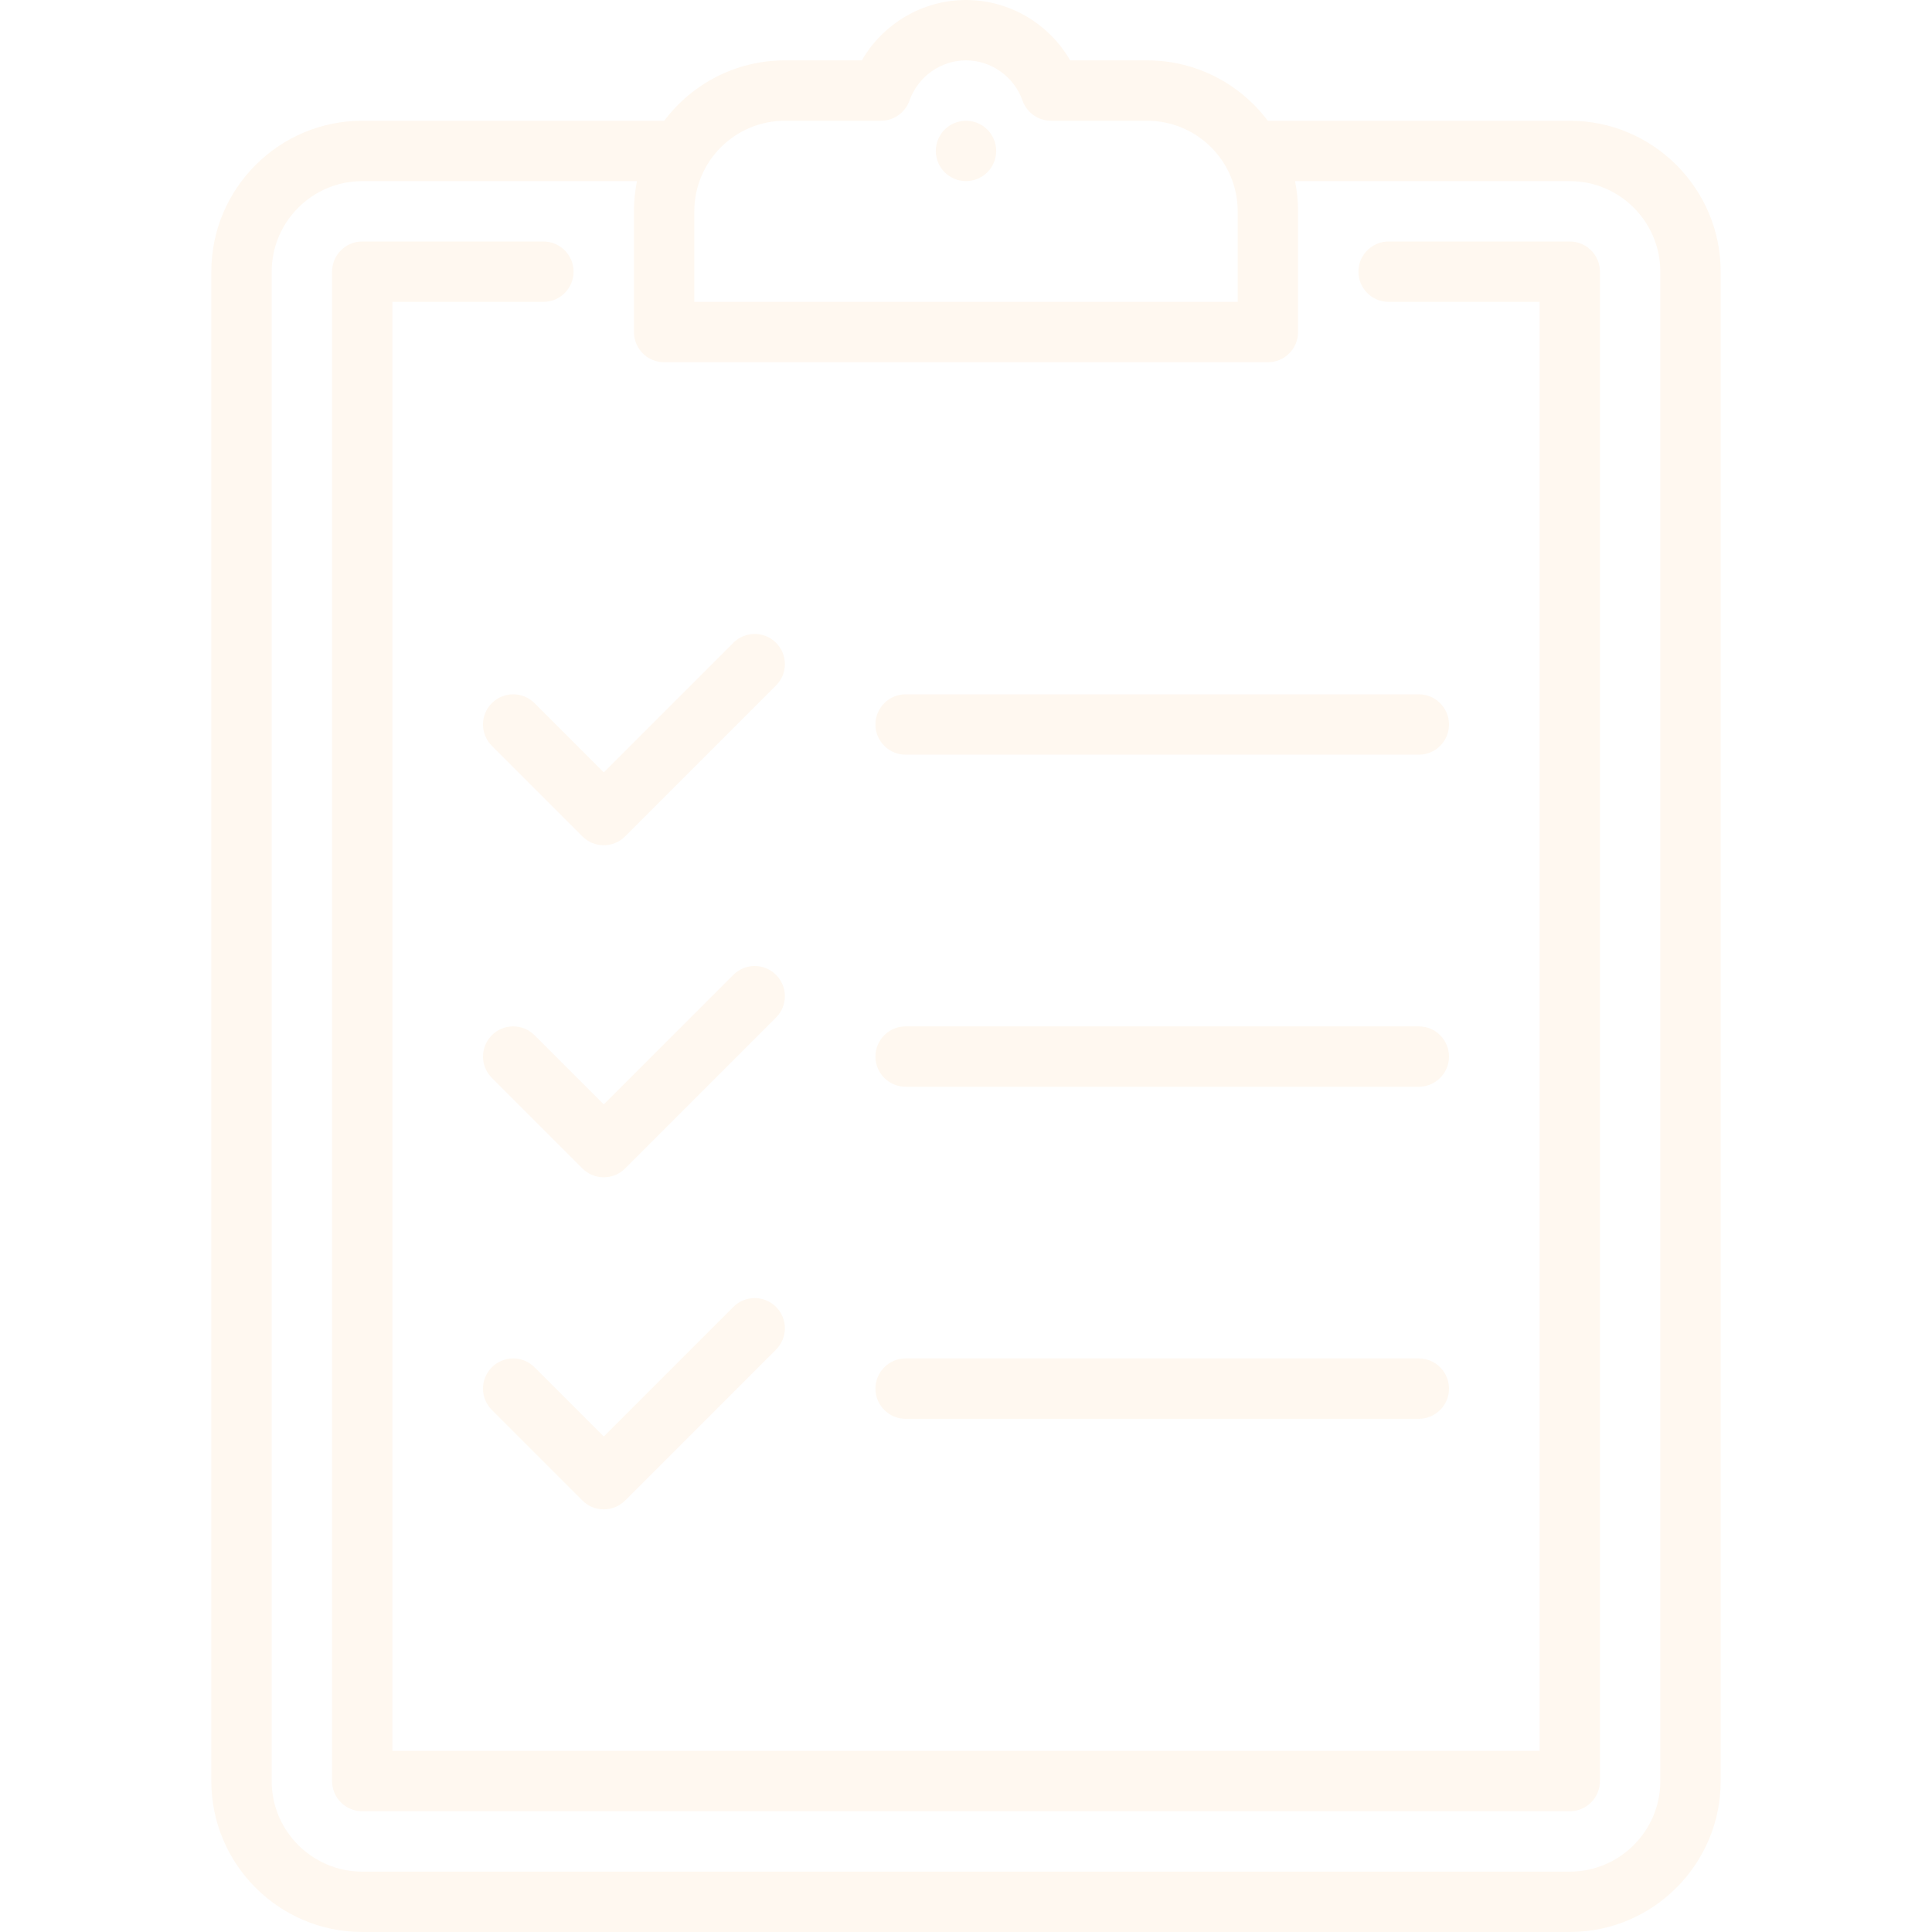 <svg
        width="512"
        height="512"
        viewBox="0 0 512 512"
        fill="none"
        xmlns="http://www.w3.org/2000/svg"
      >
        <path
          d="M416 32H335.999C335.992 32 335.986 32.001 335.979 32.001C328.674 22.292 317.059 16 304 16H283.61C277.966 6.242 267.481 0 256 0C244.519 0 234.034 6.242 228.39 16H208C194.941 16 183.326 22.292 176.021 32.001C176.014 32.001 176.007 32 176 32H96C73.944 32 56 49.944 56 72V472C56 494.056 73.944 512 96 512H416C438.056 512 456 494.056 456 472V72C456 49.944 438.056 32 416 32ZM184 56C184 42.767 194.767 32 208 32H233.47C236.855 32 239.874 29.869 241.008 26.68C243.278 20.292 249.303 16 256 16C262.697 16 268.722 20.292 270.992 26.68C272.126 29.869 275.145 32 278.53 32H304C317.233 32 328 42.767 328 56V80H184V56ZM440 472C440 485.233 429.233 496 416 496H96C82.767 496 72 485.233 72 472V72C72 58.767 82.767 48 96 48H168.805C168.278 50.586 168 53.261 168 56V88C168 92.418 171.582 96 176 96H336C340.418 96 344 92.418 344 88V56C344 53.261 343.722 50.586 343.195 48H416C429.233 48 440 58.767 440 72V472Z"
          fill="#FFDFBE"
          fill-opacity="0.23"
        />
        <path
          d="M416 64H368C363.582 64 360 67.582 360 72C360 76.418 363.582 80 368 80H408V464H104V80H144C148.418 80 152 76.418 152 72C152 67.582 148.418 64 144 64H96C91.582 64 88 67.582 88 72V472C88 476.418 91.582 480 96 480H416C420.418 480 424 476.418 424 472V72C424 67.582 420.418 64 416 64Z"
          fill="#FFDFBE"
          fill-opacity="0.23"
        />
        <path
          d="M256 32C253.89 32 251.83 32.85 250.34 34.34C248.85 35.83 248 37.89 248 40C248 42.1 248.85 44.17 250.34 45.66C251.83 47.15 253.89 48 256 48C258.1 48 260.17 47.15 261.66 45.66C263.15 44.17 264 42.11 264 40C264 37.89 263.15 35.83 261.66 34.34C260.17 32.849 258.1 32 256 32Z"
          fill="#FFDFBE"
          fill-opacity="0.23"
        />
        <path
          d="M130.343 186.343C127.218 189.467 127.218 194.532 130.343 197.656L154.343 221.656C155.905 223.218 157.952 223.999 160 223.999C162.048 223.999 164.095 223.218 165.657 221.656L205.657 181.656C208.782 178.532 208.782 173.467 205.657 170.343C202.533 167.219 197.468 167.219 194.344 170.343L160 204.686L141.657 186.343C138.533 183.219 133.467 183.219 130.343 186.343Z"
          fill="#FFDFBE"
          fill-opacity="0.23"
        />
        <path
          d="M205.657 258.343C202.533 255.219 197.468 255.219 194.344 258.343L160 292.686L141.657 274.343C138.533 271.219 133.468 271.219 130.344 274.343C127.219 277.467 127.219 282.532 130.344 285.656L154.344 309.656C155.906 311.218 157.953 311.999 160.001 311.999C162.049 311.999 164.096 311.218 165.658 309.656L205.658 269.656C208.781 266.533 208.781 261.467 205.657 258.343Z"
          fill="#FFDFBE"
          fill-opacity="0.23"
        />
        <path
          d="M194.343 346.343L160 380.686L141.657 362.343C138.533 359.219 133.468 359.219 130.344 362.343C127.219 365.467 127.219 370.532 130.344 373.656L154.344 397.656C155.906 399.218 157.953 399.999 160.001 399.999C162.049 399.999 164.096 399.218 165.658 397.656L205.658 357.656C208.783 354.532 208.783 349.467 205.658 346.343C202.533 343.219 197.467 343.219 194.343 346.343Z"
          fill="#FFDFBE"
          fill-opacity="0.23"
        />
        <path
          d="M240 200H376C380.418 200 384 196.418 384 192C384 187.582 380.418 184 376 184H240C235.582 184 232 187.582 232 192C232 196.418 235.582 200 240 200Z"
          fill="#FFDFBE"
          fill-opacity="0.23"
        />
        <path
          d="M240 288H376C380.418 288 384 284.418 384 280C384 275.582 380.418 272 376 272H240C235.582 272 232 275.582 232 280C232 284.418 235.582 288 240 288Z"
          fill="#FFDFBE"
          fill-opacity="0.23"
        />
        <path
          d="M240 376H376C380.418 376 384 372.418 384 368C384 363.582 380.418 360 376 360H240C235.582 360 232 363.582 232 368C232 372.418 235.582 376 240 376Z"
          fill="#FFDFBE"
          fill-opacity="0.23"
        />
      </svg>

